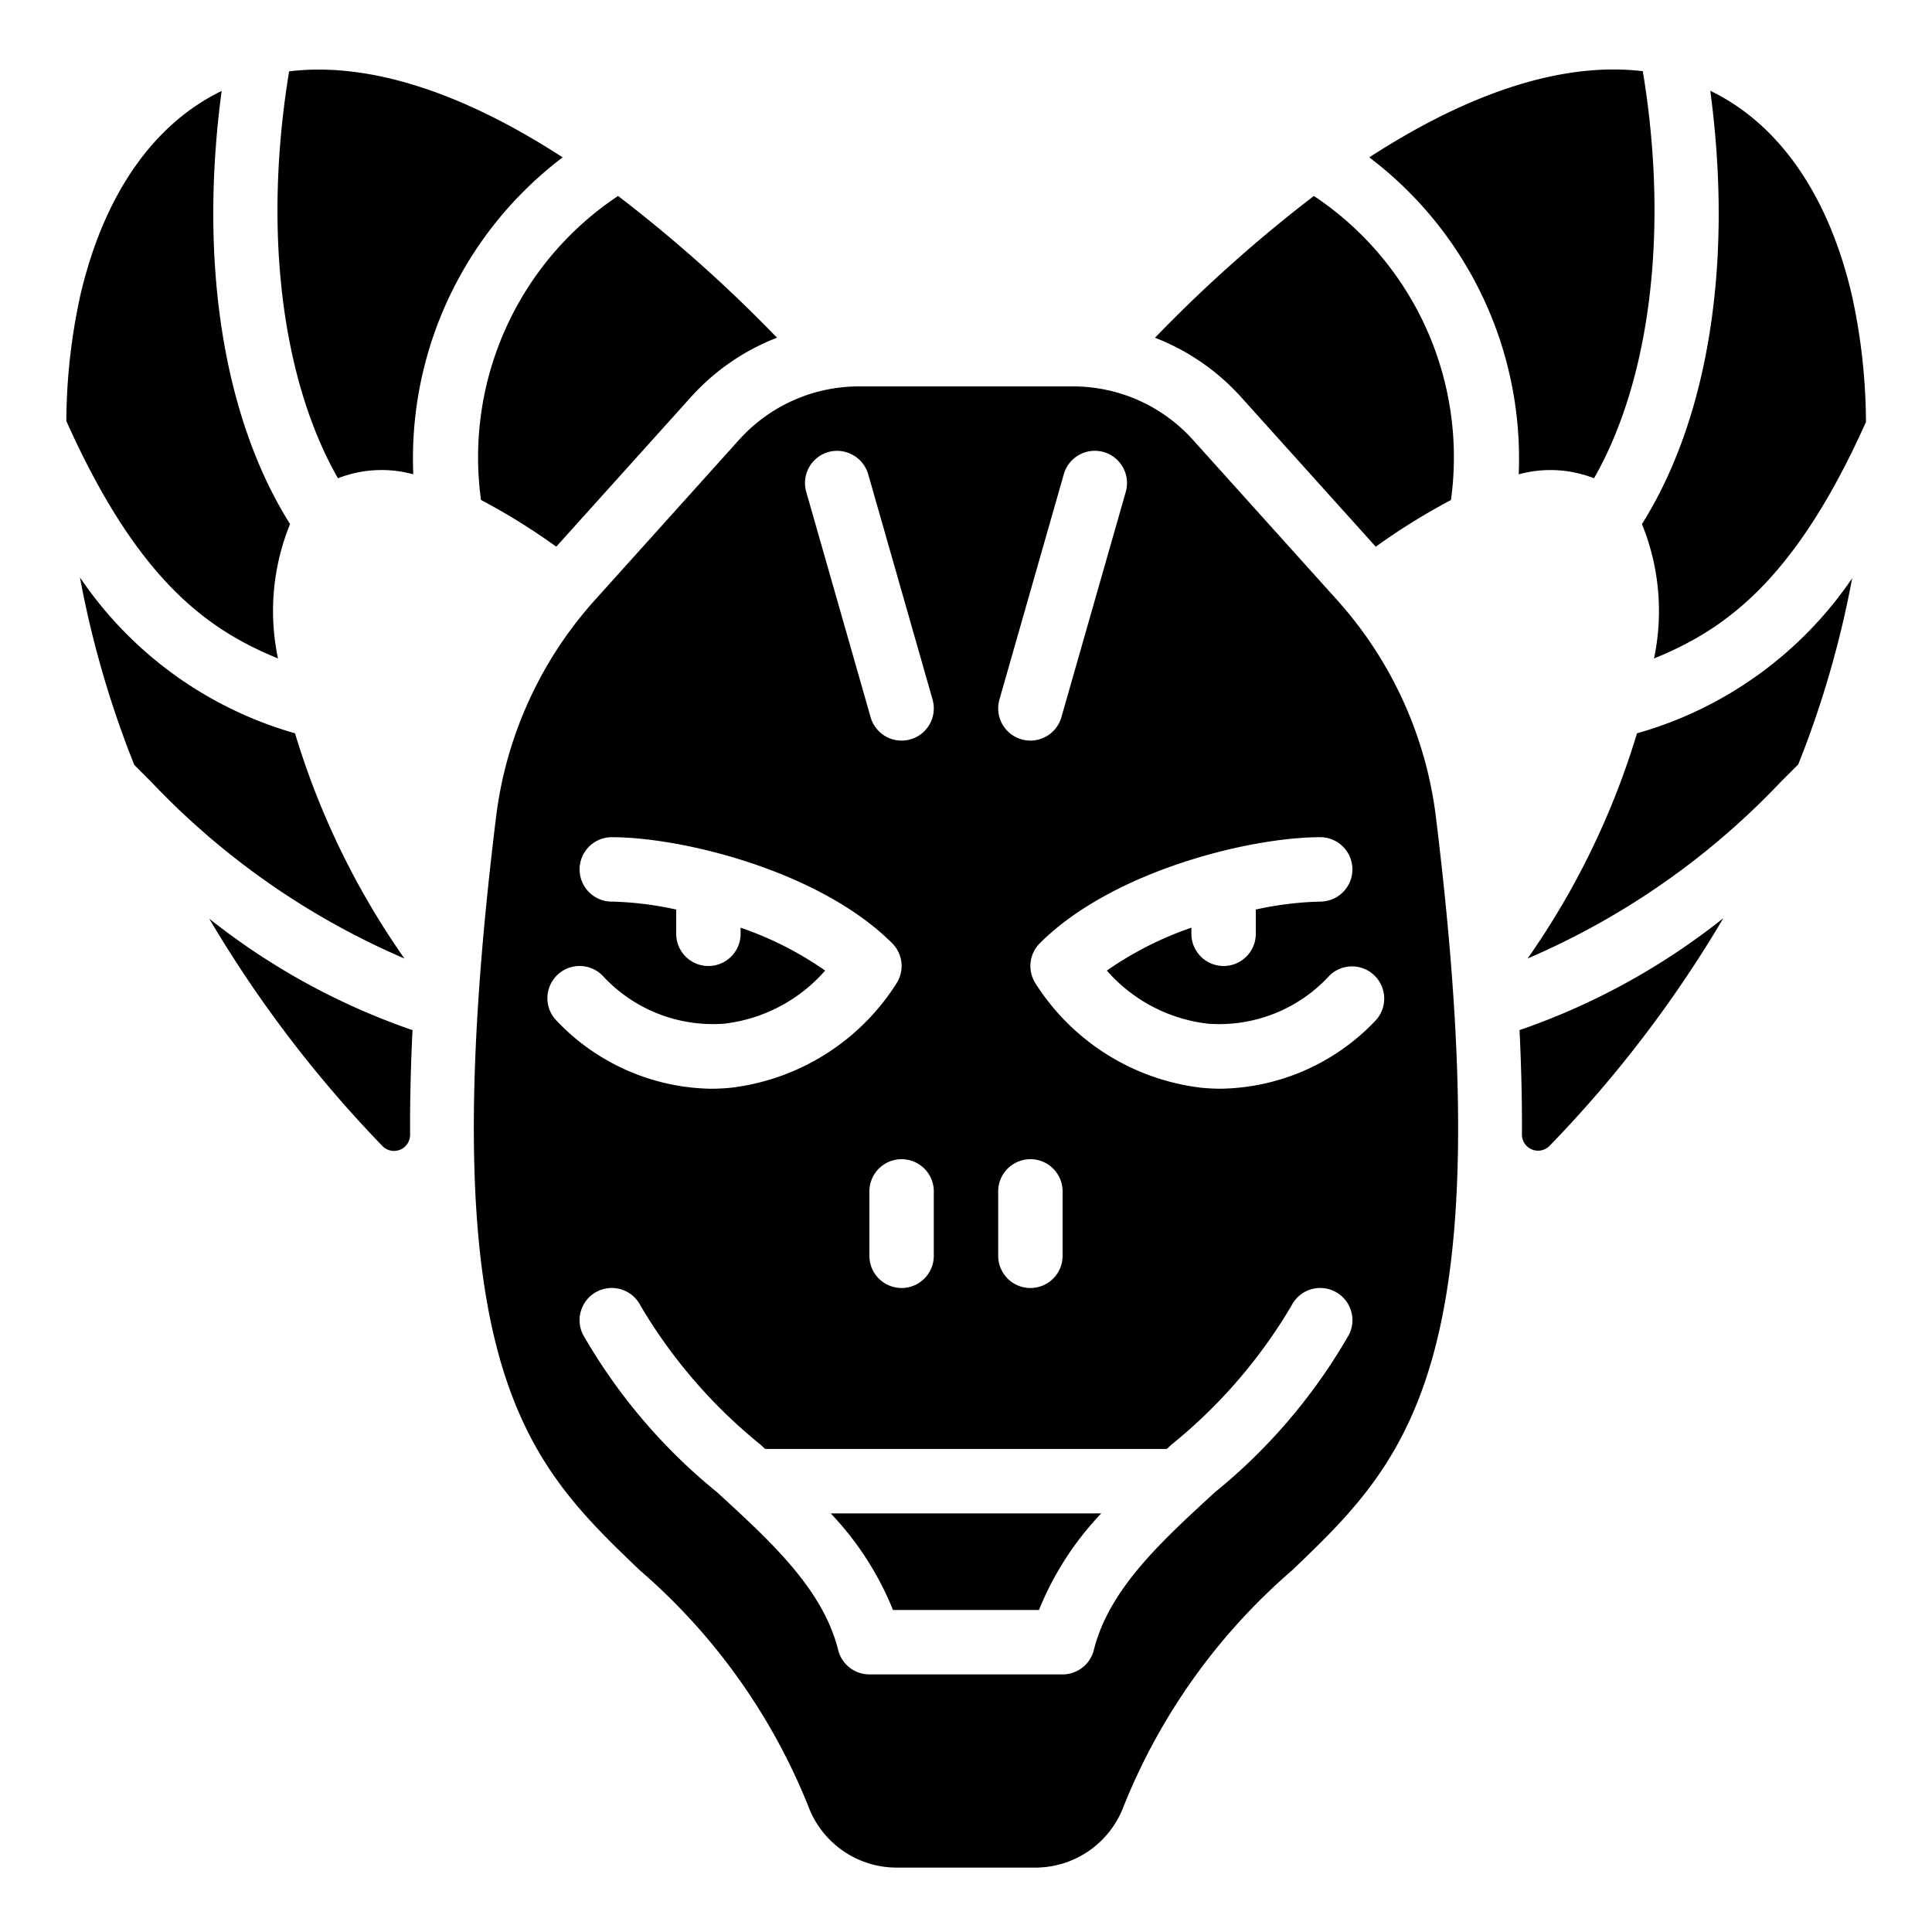 <?xml version="1.0" ?><svg viewBox="0 0 60 60" xmlns="http://www.w3.org/2000/svg"><title/><g data-name="Layer 1" id="Layer_1"><path d="M14.938,15.527a19.812,19.812,0,0,1,2.337,1.451l4.195-4.661a6.986,6.986,0,0,1,2.661-1.829A44.342,44.342,0,0,0,19.195,6.086,9.743,9.743,0,0,0,14.938,15.527Z"/><path d="M12.835,14.73a11.729,11.729,0,0,1,4.639-9.843c-3.152-2.043-6.037-2.967-8.495-2.672C8.167,7.146,8.743,11.786,10.495,14.853A3.719,3.719,0,0,1,12.835,14.73Z"/><path d="M47.165,14.731a3.718,3.718,0,0,1,2.339.122c1.752-3.068,2.329-7.71,1.515-12.642-2.457-.293-5.342.631-8.495,2.676A11.729,11.729,0,0,1,47.165,14.731Z"/><path d="M50.838,22.774a24.42,24.42,0,0,1-3.397,6.993A23.676,23.676,0,0,0,55.293,24.293l.553-.553a30.852,30.852,0,0,0,1.675-5.783A12.036,12.036,0,0,1,50.838,22.774Z"/><path d="M12.684,31.948a21.306,21.306,0,0,1-6.186-3.418,37.719,37.719,0,0,0,5.379,7.061.5.5,0,0,0,.859-.348c-.006-1.005.018-2.087.075-3.253Z"/><path d="M8.633,20.448A7.149,7.149,0,0,1,9.008,16.276C6.928,12.967,6.174,8.132,6.884,2.824,4.759,3.853,3.216,6.058,2.492,9.185A18.605,18.605,0,0,0,2.06,13.075C4.256,17.981,6.41,19.542,8.633,20.448Z"/><path d="M42.725,16.979a19.855,19.855,0,0,1,2.336-1.45A9.743,9.743,0,0,0,40.804,6.086a44.337,44.337,0,0,0-4.935,4.403,6.987,6.987,0,0,1,2.661,1.829Z"/><path d="M41.49,18.596l-4.446-4.94A5.006,5.006,0,0,0,33.328,12H26.672a5.006,5.006,0,0,0-3.716,1.655L18.51,18.596a12.324,12.324,0,0,0-3.103,6.766c-2.103,17.111.938,20.026,4.459,23.401a19.026,19.026,0,0,1,5.238,7.335A2.93,2.93,0,0,0,27.819,58h4.361a2.93,2.93,0,0,0,2.715-1.902,19.026,19.026,0,0,1,5.238-7.335c3.521-3.375,6.562-6.29,4.459-23.401A12.324,12.324,0,0,0,41.49,18.596ZM31.038,21.726l2-7a1,1,0,1,1,1.924.549l-2,7A1.001,1.001,0,0,1,32.001,23a1.029,1.029,0,0,1-.275-.038A1.001,1.001,0,0,1,31.038,21.726ZM31,37a1,1,0,0,1,2,0v2a1,1,0,0,1-2,0ZM25.726,14.038a1.008,1.008,0,0,1,1.236.688l2,7a1.001,1.001,0,0,1-.688,1.236A1.029,1.029,0,0,1,27.999,23a1.001,1.001,0,0,1-.961-.726l-2-7A1.001,1.001,0,0,1,25.726,14.038ZM29,37v2a1,1,0,0,1-2,0V37a1,1,0,0,1,2,0ZM17.293,30.293a1.0 1,0,0,1,1.414,0,4.657,4.657,0,0,0,3.786,1.498A4.917,4.917,0,0,0,25.626,30.142,10.563,10.563,0,0,0,23,28.81V29a1,1,0,0,1-2,0v-.753A10.319,10.319,0,0,0,19,28a1,1,0,0,1,0-2c2.184,0,6.461,1.047,8.707,3.293a1.0 1,0,0,1,.125,1.262,7.082,7.082,0,0,1-5.143,3.227c-.204.02-.407.03-.61.03A6.758,6.758,0,0,1,17.293,31.707 1.0 1,0,0,1,17.293,30.293Zm24.602,11.154a17.527,17.527,0,0,1-4.162,4.894c-1.692,1.552-3.291,3.018-3.763,4.901A1.0 1,0,0,1,33,52H27a1.0 1,0,0,1-.97-.758c-.472-1.884-2.07-3.35-3.763-4.901a17.527,17.527,0,0,1-4.162-4.894,1,1,0,1,1,1.789-.895,16.02,16.02,0,0,0,3.725,4.313c.048.044.097.089.145.134H36.236c.048-.044.097-.089.145-.134a16.02,16.02,0,0,0,3.725-4.313,1,1,0,1,1,1.789.895ZM42.707,31.707a6.758,6.758,0,0,1-4.786,2.104c-.203,0-.406-.011-.61-.03A7.082,7.082,0,0,1,32.168,30.555a1.0 1,0,0,1,.125-1.262C34.539,27.047,38.816,26,41,26a1,1,0,0,1,0,2,10.319,10.319,0,0,0-2,.247V29a1,1,0,0,1-2,0v-.19a10.563,10.563,0,0,0-2.626,1.332A4.917,4.917,0,0,0,37.507,31.791,4.645,4.645,0,0,0,41.293,30.293 1.0 1,0,0,1,42.707,31.707Z"/><path d="M47.19,31.99c.057,1.163.081,2.244.075,3.248a.501.501,0,0,0,.858.348,37.579,37.579,0,0,0,5.396-7.07,21.324,21.324,0,0,1-6.202,3.431Z"/><path d="M27.733,50h4.533a9.503,9.503,0,0,1,1.934-3H25.799A9.503,9.503,0,0,1,27.733,50Z"/><path d="M50.992,16.276a7.15,7.15,0,0,1,.375,4.173c2.244-.911,4.394-2.465,6.582-7.343a18.64,18.64,0,0,0-.435-3.925c-.726-3.128-2.271-5.335-4.4-6.362C53.826,8.128,53.073,12.965,50.992,16.276Z"/><path d="M9.162,22.773a12.038,12.038,0,0,1-6.679-4.842,30.893,30.893,0,0,0,1.687,5.824L4.707,24.293a23.676,23.676,0,0,0,7.853,5.474A24.417,24.417,0,0,1,9.162,22.773Z"/></g></svg>